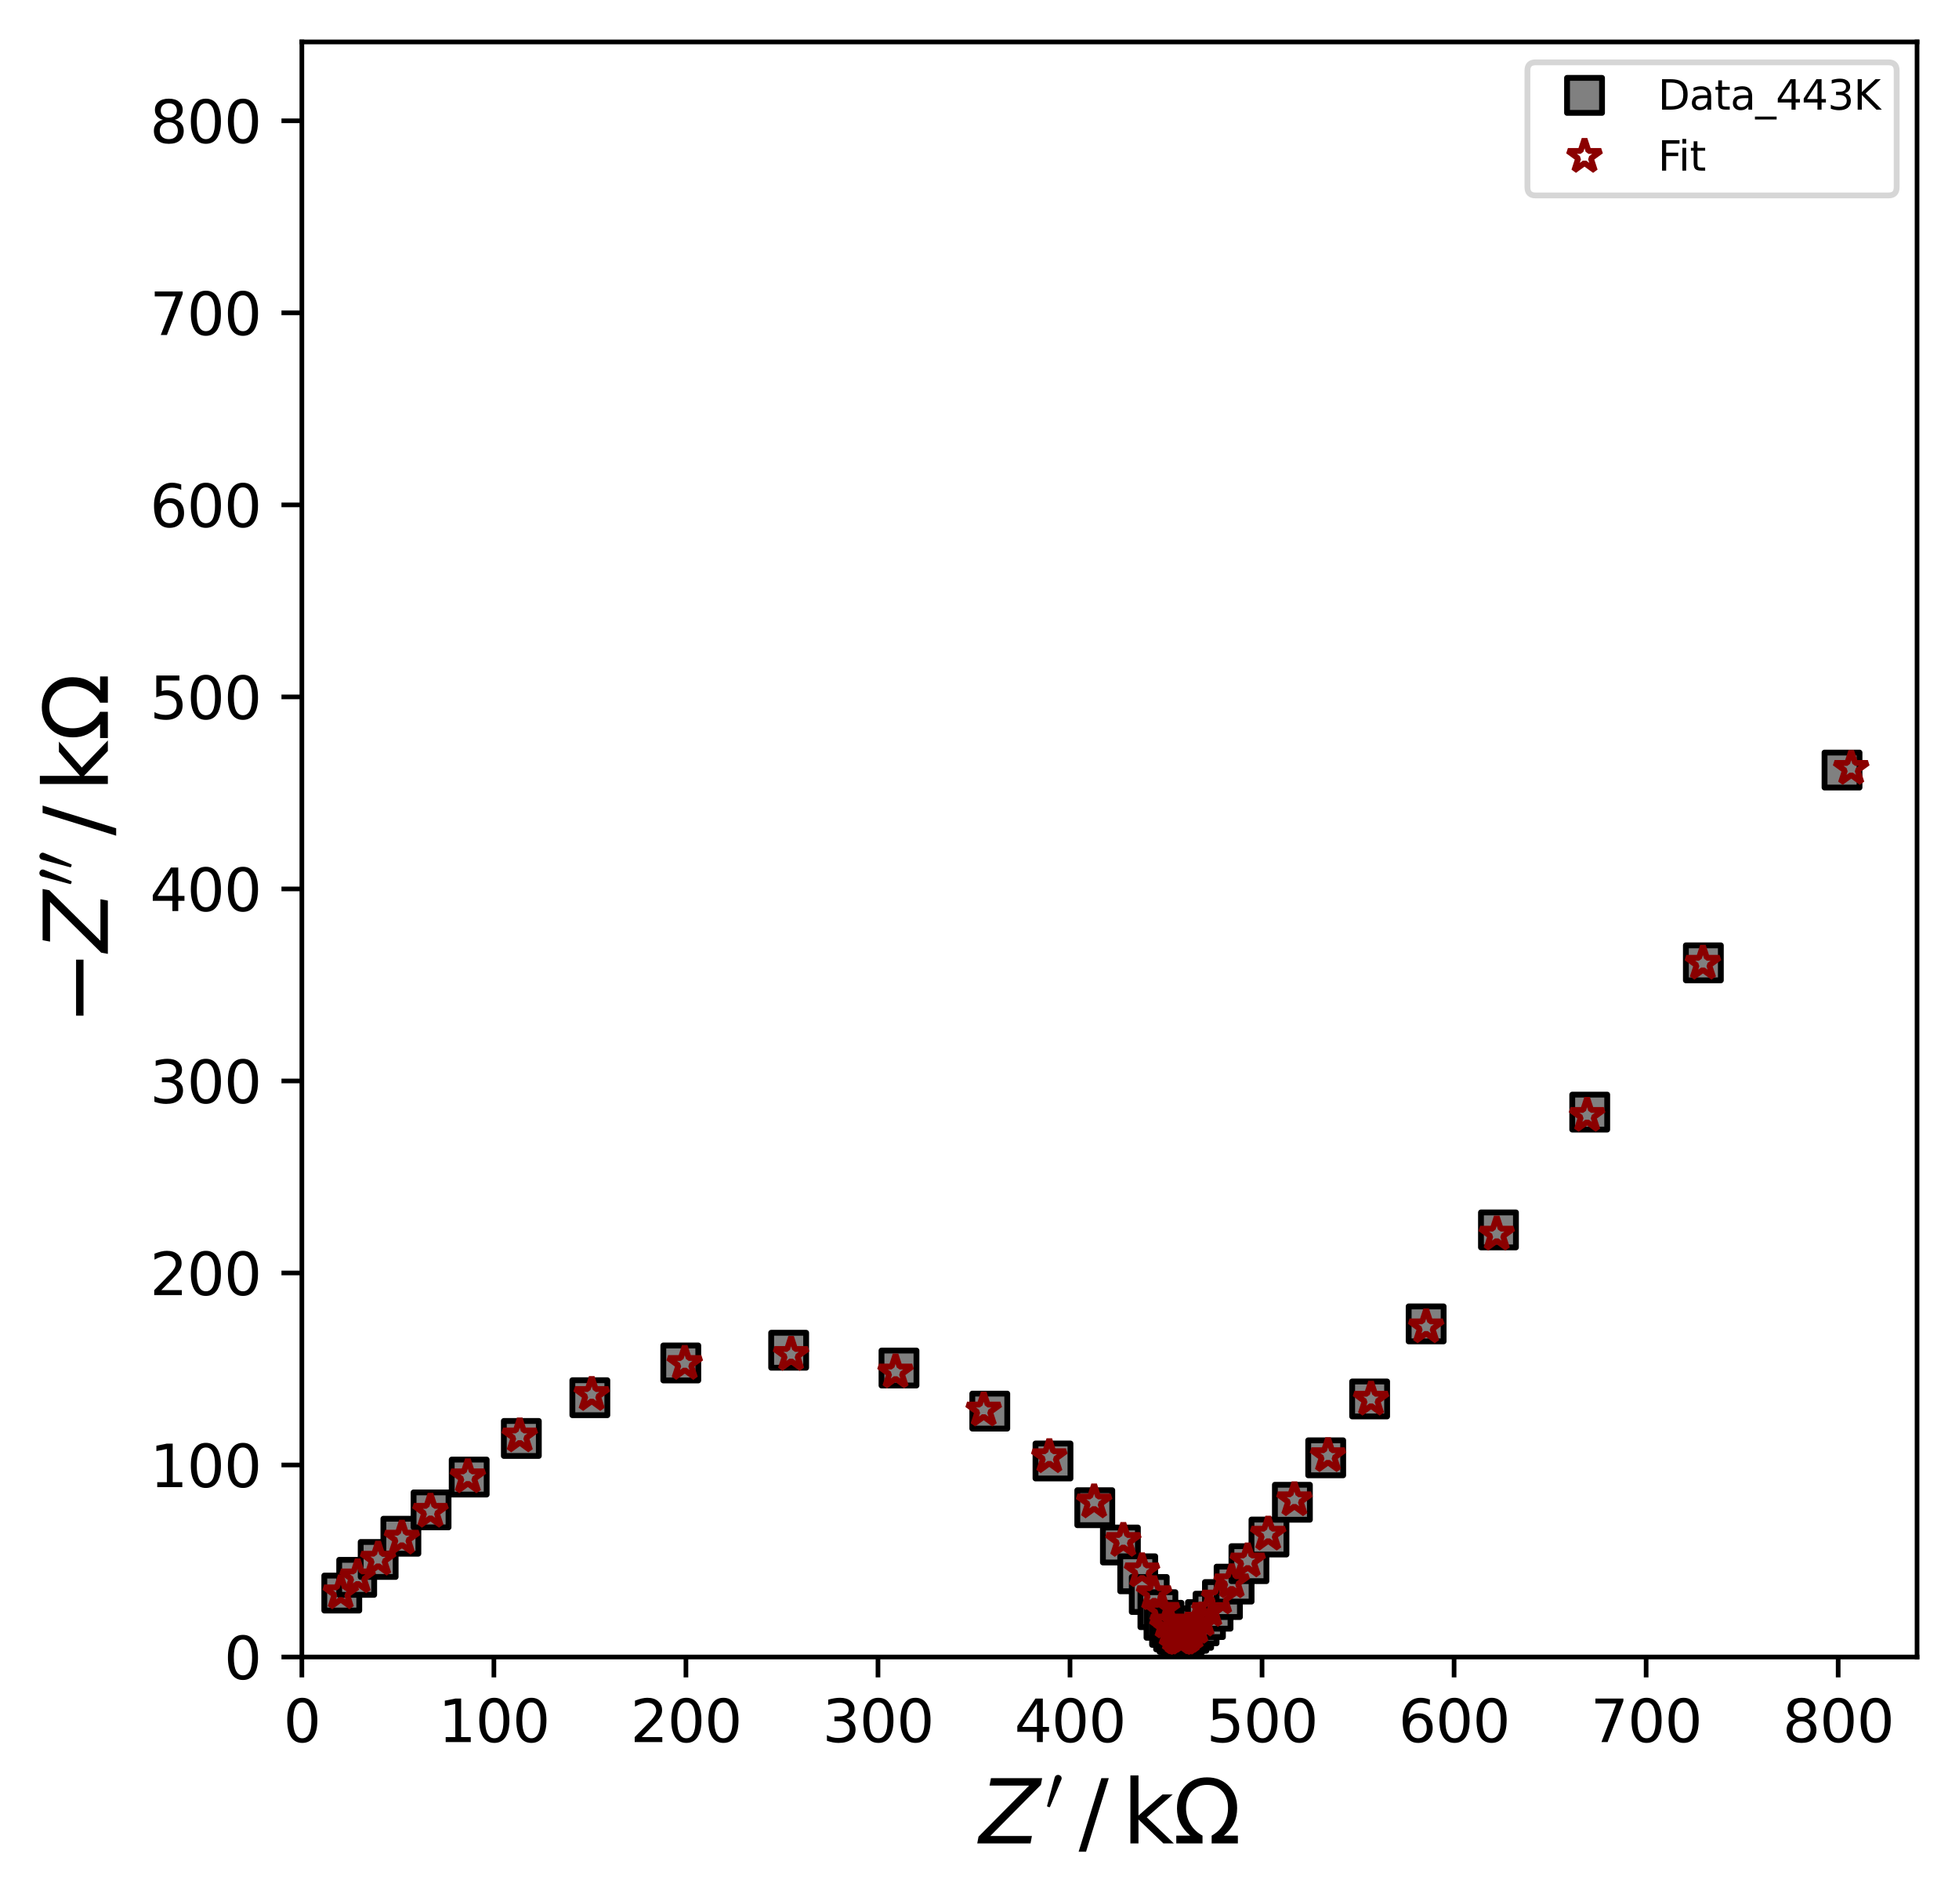 <?xml version="1.0" encoding="utf-8" standalone="no"?>
<!DOCTYPE svg PUBLIC "-//W3C//DTD SVG 1.1//EN"
  "http://www.w3.org/Graphics/SVG/1.1/DTD/svg11.dtd">
<svg xmlns:xlink="http://www.w3.org/1999/xlink" width="336.205pt" height="326.795pt" viewBox="0 0 336.205 326.795" xmlns="http://www.w3.org/2000/svg" version="1.1">
 <defs>
  <style type="text/css">*{stroke-linejoin: round; stroke-linecap: butt}</style>
 </defs>
 <g id="figure_1">
  <g id="patch_1">
   <path d="M 0 326.795 
L 336.205 326.795 
L 336.205 0 
L 0 0 
z
" style="fill: #ffffff"/>
  </g>
  <g id="axes_1">
   <g id="patch_2">
    <path d="M 51.805 284.4 
L 329.005 284.4 
L 329.005 7.2 
L 51.805 7.2 
z
" style="fill: #ffffff"/>
   </g>
   <g id="matplotlib.axis_1">
    <g id="xtick_1">
     <g id="line2d_1">
      <defs>
       <path id="m8aedbee861" d="M 0 0 
L 0 3.5 
" style="stroke: #000000; stroke-width: 0.8"/>
      </defs>
      <g>
       <use xlink:href="#m8aedbee861" x="51.805" y="284.4" style="stroke: #000000; stroke-width: 0.8"/>
      </g>
     </g>
     <g id="text_1">
      <!-- 0 -->
      <g transform="translate(48.623 298.998) scale(0.1 -0.1)">
       <defs>
        <path id="DejaVuSans-30" d="M 2034 4250 
Q 1547 4250 1301 3770 
Q 1056 3291 1056 2328 
Q 1056 1369 1301 889 
Q 1547 409 2034 409 
Q 2525 409 2770 889 
Q 3016 1369 3016 2328 
Q 3016 3291 2770 3770 
Q 2525 4250 2034 4250 
z
M 2034 4750 
Q 2819 4750 3233 4129 
Q 3647 3509 3647 2328 
Q 3647 1150 3233 529 
Q 2819 -91 2034 -91 
Q 1250 -91 836 529 
Q 422 1150 422 2328 
Q 422 3509 836 4129 
Q 1250 4750 2034 4750 
z
" transform="scale(0.016)"/>
       </defs>
       <use xlink:href="#DejaVuSans-30"/>
      </g>
     </g>
    </g>
    <g id="xtick_2">
     <g id="line2d_2">
      <g>
       <use xlink:href="#m8aedbee861" x="84.763" y="284.4" style="stroke: #000000; stroke-width: 0.8"/>
      </g>
     </g>
     <g id="text_2">
      <!-- 100 -->
      <g transform="translate(75.219 298.998) scale(0.1 -0.1)">
       <defs>
        <path id="DejaVuSans-31" d="M 794 531 
L 1825 531 
L 1825 4091 
L 703 3866 
L 703 4441 
L 1819 4666 
L 2450 4666 
L 2450 531 
L 3481 531 
L 3481 0 
L 794 0 
L 794 531 
z
" transform="scale(0.016)"/>
       </defs>
       <use xlink:href="#DejaVuSans-31"/>
       <use xlink:href="#DejaVuSans-30" x="63.623"/>
       <use xlink:href="#DejaVuSans-30" x="127.246"/>
      </g>
     </g>
    </g>
    <g id="xtick_3">
     <g id="line2d_3">
      <g>
       <use xlink:href="#m8aedbee861" x="117.721" y="284.4" style="stroke: #000000; stroke-width: 0.8"/>
      </g>
     </g>
     <g id="text_3">
      <!-- 200 -->
      <g transform="translate(108.177 298.998) scale(0.1 -0.1)">
       <defs>
        <path id="DejaVuSans-32" d="M 1228 531 
L 3431 531 
L 3431 0 
L 469 0 
L 469 531 
Q 828 903 1448 1529 
Q 2069 2156 2228 2338 
Q 2531 2678 2651 2914 
Q 2772 3150 2772 3378 
Q 2772 3750 2511 3984 
Q 2250 4219 1831 4219 
Q 1534 4219 1204 4116 
Q 875 4013 500 3803 
L 500 4441 
Q 881 4594 1212 4672 
Q 1544 4750 1819 4750 
Q 2544 4750 2975 4387 
Q 3406 4025 3406 3419 
Q 3406 3131 3298 2873 
Q 3191 2616 2906 2266 
Q 2828 2175 2409 1742 
Q 1991 1309 1228 531 
z
" transform="scale(0.016)"/>
       </defs>
       <use xlink:href="#DejaVuSans-32"/>
       <use xlink:href="#DejaVuSans-30" x="63.623"/>
       <use xlink:href="#DejaVuSans-30" x="127.246"/>
      </g>
     </g>
    </g>
    <g id="xtick_4">
     <g id="line2d_4">
      <g>
       <use xlink:href="#m8aedbee861" x="150.679" y="284.4" style="stroke: #000000; stroke-width: 0.8"/>
      </g>
     </g>
     <g id="text_4">
      <!-- 300 -->
      <g transform="translate(141.135 298.998) scale(0.1 -0.1)">
       <defs>
        <path id="DejaVuSans-33" d="M 2597 2516 
Q 3050 2419 3304 2112 
Q 3559 1806 3559 1356 
Q 3559 666 3084 287 
Q 2609 -91 1734 -91 
Q 1441 -91 1130 -33 
Q 819 25 488 141 
L 488 750 
Q 750 597 1062 519 
Q 1375 441 1716 441 
Q 2309 441 2620 675 
Q 2931 909 2931 1356 
Q 2931 1769 2642 2001 
Q 2353 2234 1838 2234 
L 1294 2234 
L 1294 2753 
L 1863 2753 
Q 2328 2753 2575 2939 
Q 2822 3125 2822 3475 
Q 2822 3834 2567 4026 
Q 2313 4219 1838 4219 
Q 1578 4219 1281 4162 
Q 984 4106 628 3988 
L 628 4550 
Q 988 4650 1302 4700 
Q 1616 4750 1894 4750 
Q 2613 4750 3031 4423 
Q 3450 4097 3450 3541 
Q 3450 3153 3228 2886 
Q 3006 2619 2597 2516 
z
" transform="scale(0.016)"/>
       </defs>
       <use xlink:href="#DejaVuSans-33"/>
       <use xlink:href="#DejaVuSans-30" x="63.623"/>
       <use xlink:href="#DejaVuSans-30" x="127.246"/>
      </g>
     </g>
    </g>
    <g id="xtick_5">
     <g id="line2d_5">
      <g>
       <use xlink:href="#m8aedbee861" x="183.636" y="284.4" style="stroke: #000000; stroke-width: 0.8"/>
      </g>
     </g>
     <g id="text_5">
      <!-- 400 -->
      <g transform="translate(174.093 298.998) scale(0.1 -0.1)">
       <defs>
        <path id="DejaVuSans-34" d="M 2419 4116 
L 825 1625 
L 2419 1625 
L 2419 4116 
z
M 2253 4666 
L 3047 4666 
L 3047 1625 
L 3713 1625 
L 3713 1100 
L 3047 1100 
L 3047 0 
L 2419 0 
L 2419 1100 
L 313 1100 
L 313 1709 
L 2253 4666 
z
" transform="scale(0.016)"/>
       </defs>
       <use xlink:href="#DejaVuSans-34"/>
       <use xlink:href="#DejaVuSans-30" x="63.623"/>
       <use xlink:href="#DejaVuSans-30" x="127.246"/>
      </g>
     </g>
    </g>
    <g id="xtick_6">
     <g id="line2d_6">
      <g>
       <use xlink:href="#m8aedbee861" x="216.594" y="284.4" style="stroke: #000000; stroke-width: 0.8"/>
      </g>
     </g>
     <g id="text_6">
      <!-- 500 -->
      <g transform="translate(207.051 298.998) scale(0.1 -0.1)">
       <defs>
        <path id="DejaVuSans-35" d="M 691 4666 
L 3169 4666 
L 3169 4134 
L 1269 4134 
L 1269 2991 
Q 1406 3038 1543 3061 
Q 1681 3084 1819 3084 
Q 2600 3084 3056 2656 
Q 3513 2228 3513 1497 
Q 3513 744 3044 326 
Q 2575 -91 1722 -91 
Q 1428 -91 1123 -41 
Q 819 9 494 109 
L 494 744 
Q 775 591 1075 516 
Q 1375 441 1709 441 
Q 2250 441 2565 725 
Q 2881 1009 2881 1497 
Q 2881 1984 2565 2268 
Q 2250 2553 1709 2553 
Q 1456 2553 1204 2497 
Q 953 2441 691 2322 
L 691 4666 
z
" transform="scale(0.016)"/>
       </defs>
       <use xlink:href="#DejaVuSans-35"/>
       <use xlink:href="#DejaVuSans-30" x="63.623"/>
       <use xlink:href="#DejaVuSans-30" x="127.246"/>
      </g>
     </g>
    </g>
    <g id="xtick_7">
     <g id="line2d_7">
      <g>
       <use xlink:href="#m8aedbee861" x="249.552" y="284.4" style="stroke: #000000; stroke-width: 0.8"/>
      </g>
     </g>
     <g id="text_7">
      <!-- 600 -->
      <g transform="translate(240.009 298.998) scale(0.1 -0.1)">
       <defs>
        <path id="DejaVuSans-36" d="M 2113 2584 
Q 1688 2584 1439 2293 
Q 1191 2003 1191 1497 
Q 1191 994 1439 701 
Q 1688 409 2113 409 
Q 2538 409 2786 701 
Q 3034 994 3034 1497 
Q 3034 2003 2786 2293 
Q 2538 2584 2113 2584 
z
M 3366 4563 
L 3366 3988 
Q 3128 4100 2886 4159 
Q 2644 4219 2406 4219 
Q 1781 4219 1451 3797 
Q 1122 3375 1075 2522 
Q 1259 2794 1537 2939 
Q 1816 3084 2150 3084 
Q 2853 3084 3261 2657 
Q 3669 2231 3669 1497 
Q 3669 778 3244 343 
Q 2819 -91 2113 -91 
Q 1303 -91 875 529 
Q 447 1150 447 2328 
Q 447 3434 972 4092 
Q 1497 4750 2381 4750 
Q 2619 4750 2861 4703 
Q 3103 4656 3366 4563 
z
" transform="scale(0.016)"/>
       </defs>
       <use xlink:href="#DejaVuSans-36"/>
       <use xlink:href="#DejaVuSans-30" x="63.623"/>
       <use xlink:href="#DejaVuSans-30" x="127.246"/>
      </g>
     </g>
    </g>
    <g id="xtick_8">
     <g id="line2d_8">
      <g>
       <use xlink:href="#m8aedbee861" x="282.51" y="284.4" style="stroke: #000000; stroke-width: 0.8"/>
      </g>
     </g>
     <g id="text_8">
      <!-- 700 -->
      <g transform="translate(272.967 298.998) scale(0.1 -0.1)">
       <defs>
        <path id="DejaVuSans-37" d="M 525 4666 
L 3525 4666 
L 3525 4397 
L 1831 0 
L 1172 0 
L 2766 4134 
L 525 4134 
L 525 4666 
z
" transform="scale(0.016)"/>
       </defs>
       <use xlink:href="#DejaVuSans-37"/>
       <use xlink:href="#DejaVuSans-30" x="63.623"/>
       <use xlink:href="#DejaVuSans-30" x="127.246"/>
      </g>
     </g>
    </g>
    <g id="xtick_9">
     <g id="line2d_9">
      <g>
       <use xlink:href="#m8aedbee861" x="315.468" y="284.4" style="stroke: #000000; stroke-width: 0.8"/>
      </g>
     </g>
     <g id="text_9">
      <!-- 800 -->
      <g transform="translate(305.924 298.998) scale(0.1 -0.1)">
       <defs>
        <path id="DejaVuSans-38" d="M 2034 2216 
Q 1584 2216 1326 1975 
Q 1069 1734 1069 1313 
Q 1069 891 1326 650 
Q 1584 409 2034 409 
Q 2484 409 2743 651 
Q 3003 894 3003 1313 
Q 3003 1734 2745 1975 
Q 2488 2216 2034 2216 
z
M 1403 2484 
Q 997 2584 770 2862 
Q 544 3141 544 3541 
Q 544 4100 942 4425 
Q 1341 4750 2034 4750 
Q 2731 4750 3128 4425 
Q 3525 4100 3525 3541 
Q 3525 3141 3298 2862 
Q 3072 2584 2669 2484 
Q 3125 2378 3379 2068 
Q 3634 1759 3634 1313 
Q 3634 634 3220 271 
Q 2806 -91 2034 -91 
Q 1263 -91 848 271 
Q 434 634 434 1313 
Q 434 1759 690 2068 
Q 947 2378 1403 2484 
z
M 1172 3481 
Q 1172 3119 1398 2916 
Q 1625 2713 2034 2713 
Q 2441 2713 2670 2916 
Q 2900 3119 2900 3481 
Q 2900 3844 2670 4047 
Q 2441 4250 2034 4250 
Q 1625 4250 1398 4047 
Q 1172 3844 1172 3481 
z
" transform="scale(0.016)"/>
       </defs>
       <use xlink:href="#DejaVuSans-38"/>
       <use xlink:href="#DejaVuSans-30" x="63.623"/>
       <use xlink:href="#DejaVuSans-30" x="127.246"/>
      </g>
     </g>
    </g>
    <g id="text_10">
     <!-- $ \mathit{Z^{\prime}} \,/\, \mathrm{k\Omega}$ -->
     <g transform="translate(168.055 316.476) scale(0.15 -0.15)">
      <defs>
       <path id="DejaVuSans-Oblique-5a" d="M 838 4666 
L 4500 4666 
L 4409 4184 
L 794 531 
L 3769 531 
L 3669 0 
L -141 0 
L -50 481 
L 3566 4134 
L 738 4134 
L 838 4666 
z
" transform="scale(0.016)"/>
       <path id="Cmsy10-30" d="M 225 347 
Q 184 359 184 409 
L 966 3316 
Q 1003 3434 1093 3506 
Q 1184 3578 1300 3578 
Q 1450 3578 1564 3479 
Q 1678 3381 1678 3231 
Q 1678 3166 1644 3084 
L 488 319 
Q 466 275 428 275 
Q 394 275 320 306 
Q 247 338 225 347 
z
" transform="scale(0.016)"/>
       <path id="DejaVuSans-2f" d="M 1625 4666 
L 2156 4666 
L 531 -594 
L 0 -594 
L 1625 4666 
z
" transform="scale(0.016)"/>
       <path id="DejaVuSans-6b" d="M 581 4863 
L 1159 4863 
L 1159 1991 
L 2875 3500 
L 3609 3500 
L 1753 1863 
L 3688 0 
L 2938 0 
L 1159 1709 
L 1159 0 
L 581 0 
L 581 4863 
z
" transform="scale(0.016)"/>
       <path id="DejaVuSans-3a9" d="M 4647 556 
L 4647 0 
L 2772 0 
L 2772 556 
Q 3325 859 3634 1378 
Q 3944 1897 3944 2528 
Q 3944 3278 3531 3731 
Q 3119 4184 2444 4184 
Q 1769 4184 1355 3729 
Q 941 3275 941 2528 
Q 941 1897 1250 1378 
Q 1563 859 2119 556 
L 2119 0 
L 244 0 
L 244 556 
L 1241 556 
Q 747 991 519 1456 
Q 294 1922 294 2497 
Q 294 3491 894 4106 
Q 1491 4722 2444 4722 
Q 3391 4722 3994 4106 
Q 4594 3494 4594 2528 
Q 4594 1922 4372 1459 
Q 4150 997 3647 556 
L 4647 556 
z
" transform="scale(0.016)"/>
      </defs>
      <use xlink:href="#DejaVuSans-Oblique-5a" transform="translate(0 0.584)"/>
      <use xlink:href="#Cmsy10-30" transform="translate(75.523 38.866) scale(0.7)"/>
      <use xlink:href="#DejaVuSans-2f" transform="translate(113.736 0.584)"/>
      <use xlink:href="#DejaVuSans-6b" transform="translate(163.663 0.584)"/>
      <use xlink:href="#DejaVuSans-3a9" transform="translate(221.573 0.584)"/>
     </g>
    </g>
   </g>
   <g id="matplotlib.axis_2">
    <g id="ytick_1">
     <g id="line2d_10">
      <defs>
       <path id="m7ca92c8bd8" d="M 0 0 
L -3.5 0 
" style="stroke: #000000; stroke-width: 0.8"/>
      </defs>
      <g>
       <use xlink:href="#m7ca92c8bd8" x="51.805" y="284.4" style="stroke: #000000; stroke-width: 0.8"/>
      </g>
     </g>
     <g id="text_11">
      <!-- 0 -->
      <g transform="translate(38.442 288.199) scale(0.1 -0.1)">
       <use xlink:href="#DejaVuSans-30"/>
      </g>
     </g>
    </g>
    <g id="ytick_2">
     <g id="line2d_11">
      <g>
       <use xlink:href="#m7ca92c8bd8" x="51.805" y="251.442" style="stroke: #000000; stroke-width: 0.8"/>
      </g>
     </g>
     <g id="text_12">
      <!-- 100 -->
      <g transform="translate(25.717 255.241) scale(0.1 -0.1)">
       <use xlink:href="#DejaVuSans-31"/>
       <use xlink:href="#DejaVuSans-30" x="63.623"/>
       <use xlink:href="#DejaVuSans-30" x="127.246"/>
      </g>
     </g>
    </g>
    <g id="ytick_3">
     <g id="line2d_12">
      <g>
       <use xlink:href="#m7ca92c8bd8" x="51.805" y="218.484" style="stroke: #000000; stroke-width: 0.8"/>
      </g>
     </g>
     <g id="text_13">
      <!-- 200 -->
      <g transform="translate(25.717 222.283) scale(0.1 -0.1)">
       <use xlink:href="#DejaVuSans-32"/>
       <use xlink:href="#DejaVuSans-30" x="63.623"/>
       <use xlink:href="#DejaVuSans-30" x="127.246"/>
      </g>
     </g>
    </g>
    <g id="ytick_4">
     <g id="line2d_13">
      <g>
       <use xlink:href="#m7ca92c8bd8" x="51.805" y="185.526" style="stroke: #000000; stroke-width: 0.8"/>
      </g>
     </g>
     <g id="text_14">
      <!-- 300 -->
      <g transform="translate(25.717 189.325) scale(0.1 -0.1)">
       <use xlink:href="#DejaVuSans-33"/>
       <use xlink:href="#DejaVuSans-30" x="63.623"/>
       <use xlink:href="#DejaVuSans-30" x="127.246"/>
      </g>
     </g>
    </g>
    <g id="ytick_5">
     <g id="line2d_14">
      <g>
       <use xlink:href="#m7ca92c8bd8" x="51.805" y="152.568" style="stroke: #000000; stroke-width: 0.8"/>
      </g>
     </g>
     <g id="text_15">
      <!-- 400 -->
      <g transform="translate(25.717 156.367) scale(0.1 -0.1)">
       <use xlink:href="#DejaVuSans-34"/>
       <use xlink:href="#DejaVuSans-30" x="63.623"/>
       <use xlink:href="#DejaVuSans-30" x="127.246"/>
      </g>
     </g>
    </g>
    <g id="ytick_6">
     <g id="line2d_15">
      <g>
       <use xlink:href="#m7ca92c8bd8" x="51.805" y="119.61" style="stroke: #000000; stroke-width: 0.8"/>
      </g>
     </g>
     <g id="text_16">
      <!-- 500 -->
      <g transform="translate(25.717 123.41) scale(0.1 -0.1)">
       <use xlink:href="#DejaVuSans-35"/>
       <use xlink:href="#DejaVuSans-30" x="63.623"/>
       <use xlink:href="#DejaVuSans-30" x="127.246"/>
      </g>
     </g>
    </g>
    <g id="ytick_7">
     <g id="line2d_16">
      <g>
       <use xlink:href="#m7ca92c8bd8" x="51.805" y="86.652" style="stroke: #000000; stroke-width: 0.8"/>
      </g>
     </g>
     <g id="text_17">
      <!-- 600 -->
      <g transform="translate(25.717 90.452) scale(0.1 -0.1)">
       <use xlink:href="#DejaVuSans-36"/>
       <use xlink:href="#DejaVuSans-30" x="63.623"/>
       <use xlink:href="#DejaVuSans-30" x="127.246"/>
      </g>
     </g>
    </g>
    <g id="ytick_8">
     <g id="line2d_17">
      <g>
       <use xlink:href="#m7ca92c8bd8" x="51.805" y="53.694" style="stroke: #000000; stroke-width: 0.8"/>
      </g>
     </g>
     <g id="text_18">
      <!-- 700 -->
      <g transform="translate(25.717 57.494) scale(0.1 -0.1)">
       <use xlink:href="#DejaVuSans-37"/>
       <use xlink:href="#DejaVuSans-30" x="63.623"/>
       <use xlink:href="#DejaVuSans-30" x="127.246"/>
      </g>
     </g>
    </g>
    <g id="ytick_9">
     <g id="line2d_18">
      <g>
       <use xlink:href="#m7ca92c8bd8" x="51.805" y="20.736" style="stroke: #000000; stroke-width: 0.8"/>
      </g>
     </g>
     <g id="text_19">
      <!-- 800 -->
      <g transform="translate(25.717 24.536) scale(0.1 -0.1)">
       <use xlink:href="#DejaVuSans-38"/>
       <use xlink:href="#DejaVuSans-30" x="63.623"/>
       <use xlink:href="#DejaVuSans-30" x="127.246"/>
      </g>
     </g>
    </g>
    <g id="text_20">
     <!-- $ \mathit{-Z^{\prime\prime}} \,/\, \mathrm{k\Omega}$ -->
     <g transform="translate(18.598 175.95) rotate(-90) scale(0.15 -0.15)">
      <defs>
       <path id="DejaVuSans-2212" d="M 678 2272 
L 4684 2272 
L 4684 1741 
L 678 1741 
L 678 2272 
z
" transform="scale(0.016)"/>
      </defs>
      <use xlink:href="#DejaVuSans-2212" transform="translate(0 0.584)"/>
      <use xlink:href="#DejaVuSans-Oblique-5a" transform="translate(83.789 0.584)"/>
      <use xlink:href="#Cmsy10-30" transform="translate(159.312 38.866) scale(0.7)"/>
      <use xlink:href="#Cmsy10-30" transform="translate(178.555 38.866) scale(0.7)"/>
      <use xlink:href="#DejaVuSans-2f" transform="translate(216.768 0.584)"/>
      <use xlink:href="#DejaVuSans-6b" transform="translate(266.695 0.584)"/>
      <use xlink:href="#DejaVuSans-3a9" transform="translate(324.605 0.584)"/>
     </g>
    </g>
   </g>
   <g id="line2d_19">
    <defs>
     <path id="m94070f6dff" d="M -3 3 
L 3 3 
L 3 -3 
L -3 -3 
z
" style="stroke: #000000; stroke-linejoin: miter"/>
    </defs>
    <g clip-path="url(#pf769febe1f)">
     <use xlink:href="#m94070f6dff" x="58.657" y="273.424" style="fill: #808080; stroke: #000000; stroke-linejoin: miter"/>
     <use xlink:href="#m94070f6dff" x="61.216" y="270.723" style="fill: #808080; stroke: #000000; stroke-linejoin: miter"/>
     <use xlink:href="#m94070f6dff" x="64.901" y="267.655" style="fill: #808080; stroke: #000000; stroke-linejoin: miter"/>
     <use xlink:href="#m94070f6dff" x="68.799" y="263.668" style="fill: #808080; stroke: #000000; stroke-linejoin: miter"/>
     <use xlink:href="#m94070f6dff" x="73.979" y="259.147" style="fill: #808080; stroke: #000000; stroke-linejoin: miter"/>
     <use xlink:href="#m94070f6dff" x="80.522" y="253.514" style="fill: #808080; stroke: #000000; stroke-linejoin: miter"/>
     <use xlink:href="#m94070f6dff" x="89.472" y="246.888" style="fill: #808080; stroke: #000000; stroke-linejoin: miter"/>
     <use xlink:href="#m94070f6dff" x="101.231" y="239.896" style="fill: #808080; stroke: #000000; stroke-linejoin: miter"/>
     <use xlink:href="#m94070f6dff" x="116.839" y="233.931" style="fill: #808080; stroke: #000000; stroke-linejoin: miter"/>
     <use xlink:href="#m94070f6dff" x="135.351" y="231.747" style="fill: #808080; stroke: #000000; stroke-linejoin: miter"/>
     <use xlink:href="#m94070f6dff" x="154.285" y="234.802" style="fill: #808080; stroke: #000000; stroke-linejoin: miter"/>
     <use xlink:href="#m94070f6dff" x="169.868" y="242.195" style="fill: #808080; stroke: #000000; stroke-linejoin: miter"/>
     <use xlink:href="#m94070f6dff" x="180.714" y="250.753" style="fill: #808080; stroke: #000000; stroke-linejoin: miter"/>
     <use xlink:href="#m94070f6dff" x="187.887" y="258.775" style="fill: #808080; stroke: #000000; stroke-linejoin: miter"/>
     <use xlink:href="#m94070f6dff" x="192.284" y="265.176" style="fill: #808080; stroke: #000000; stroke-linejoin: miter"/>
     <use xlink:href="#m94070f6dff" x="195.256" y="270.117" style="fill: #808080; stroke: #000000; stroke-linejoin: miter"/>
     <use xlink:href="#m94070f6dff" x="197.234" y="273.668" style="fill: #808080; stroke: #000000; stroke-linejoin: miter"/>
     <use xlink:href="#m94070f6dff" x="198.719" y="276.274" style="fill: #808080; stroke: #000000; stroke-linejoin: miter"/>
     <use xlink:href="#m94070f6dff" x="199.764" y="278.097" style="fill: #808080; stroke: #000000; stroke-linejoin: miter"/>
     <use xlink:href="#m94070f6dff" x="200.722" y="279.314" style="fill: #808080; stroke: #000000; stroke-linejoin: miter"/>
     <use xlink:href="#m94070f6dff" x="201.411" y="280.09" style="fill: #808080; stroke: #000000; stroke-linejoin: miter"/>
     <use xlink:href="#m94070f6dff" x="201.993" y="280.519" style="fill: #808080; stroke: #000000; stroke-linejoin: miter"/>
     <use xlink:href="#m94070f6dff" x="202.57" y="280.685" style="fill: #808080; stroke: #000000; stroke-linejoin: miter"/>
     <use xlink:href="#m94070f6dff" x="203.315" y="280.613" style="fill: #808080; stroke: #000000; stroke-linejoin: miter"/>
     <use xlink:href="#m94070f6dff" x="204.036" y="280.324" style="fill: #808080; stroke: #000000; stroke-linejoin: miter"/>
     <use xlink:href="#m94070f6dff" x="204.857" y="279.822" style="fill: #808080; stroke: #000000; stroke-linejoin: miter"/>
     <use xlink:href="#m94070f6dff" x="205.787" y="279.05" style="fill: #808080; stroke: #000000; stroke-linejoin: miter"/>
     <use xlink:href="#m94070f6dff" x="206.879" y="277.974" style="fill: #808080; stroke: #000000; stroke-linejoin: miter"/>
     <use xlink:href="#m94070f6dff" x="208.181" y="276.535" style="fill: #808080; stroke: #000000; stroke-linejoin: miter"/>
     <use xlink:href="#m94070f6dff" x="209.796" y="274.536" style="fill: #808080; stroke: #000000; stroke-linejoin: miter"/>
     <use xlink:href="#m94070f6dff" x="211.796" y="271.887" style="fill: #808080; stroke: #000000; stroke-linejoin: miter"/>
     <use xlink:href="#m94070f6dff" x="214.341" y="268.38" style="fill: #808080; stroke: #000000; stroke-linejoin: miter"/>
     <use xlink:href="#m94070f6dff" x="217.781" y="263.808" style="fill: #808080; stroke: #000000; stroke-linejoin: miter"/>
     <use xlink:href="#m94070f6dff" x="221.802" y="257.837" style="fill: #808080; stroke: #000000; stroke-linejoin: miter"/>
     <use xlink:href="#m94070f6dff" x="227.518" y="250.213" style="fill: #808080; stroke: #000000; stroke-linejoin: miter"/>
     <use xlink:href="#m94070f6dff" x="235.058" y="240.11" style="fill: #808080; stroke: #000000; stroke-linejoin: miter"/>
     <use xlink:href="#m94070f6dff" x="244.756" y="227.225" style="fill: #808080; stroke: #000000; stroke-linejoin: miter"/>
     <use xlink:href="#m94070f6dff" x="257.166" y="211.096" style="fill: #808080; stroke: #000000; stroke-linejoin: miter"/>
     <use xlink:href="#m94070f6dff" x="272.831" y="190.877" style="fill: #808080; stroke: #000000; stroke-linejoin: miter"/>
     <use xlink:href="#m94070f6dff" x="292.332" y="165.258" style="fill: #808080; stroke: #000000; stroke-linejoin: miter"/>
     <use xlink:href="#m94070f6dff" x="316.131" y="132.169" style="fill: #808080; stroke: #000000; stroke-linejoin: miter"/>
    </g>
   </g>
   <g id="line2d_20">
    <defs>
     <path id="m57938e8ce2" d="M 0 -3 
L -0.674 -0.927 
L -2.853 -0.927 
L -1.09 0.354 
L -1.763 2.427 
L -0 1.146 
L 1.763 2.427 
L 1.09 0.354 
L 2.853 -0.927 
L 0.674 -0.927 
z
" style="stroke: #8b0000; stroke-linejoin: bevel"/>
    </defs>
    <g clip-path="url(#pf769febe1f)">
     <use xlink:href="#m57938e8ce2" x="58.484" y="273.378" style="fill-opacity: 0; stroke: #8b0000; stroke-linejoin: bevel"/>
     <use xlink:href="#m57938e8ce2" x="61.381" y="270.639" style="fill-opacity: 0; stroke: #8b0000; stroke-linejoin: bevel"/>
     <use xlink:href="#m57938e8ce2" x="64.892" y="267.602" style="fill-opacity: 0; stroke: #8b0000; stroke-linejoin: bevel"/>
     <use xlink:href="#m57938e8ce2" x="68.974" y="263.994" style="fill-opacity: 0; stroke: #8b0000; stroke-linejoin: bevel"/>
     <use xlink:href="#m57938e8ce2" x="73.881" y="259.382" style="fill-opacity: 0; stroke: #8b0000; stroke-linejoin: bevel"/>
     <use xlink:href="#m57938e8ce2" x="80.292" y="253.467" style="fill-opacity: 0; stroke: #8b0000; stroke-linejoin: bevel"/>
     <use xlink:href="#m57938e8ce2" x="89.201" y="246.447" style="fill-opacity: 0; stroke: #8b0000; stroke-linejoin: bevel"/>
     <use xlink:href="#m57938e8ce2" x="101.551" y="239.338" style="fill-opacity: 0; stroke: #8b0000; stroke-linejoin: bevel"/>
     <use xlink:href="#m57938e8ce2" x="117.515" y="234.008" style="fill-opacity: 0; stroke: #8b0000; stroke-linejoin: bevel"/>
     <use xlink:href="#m57938e8ce2" x="135.769" y="232.457" style="fill-opacity: 0; stroke: #8b0000; stroke-linejoin: bevel"/>
     <use xlink:href="#m57938e8ce2" x="153.696" y="235.474" style="fill-opacity: 0; stroke: #8b0000; stroke-linejoin: bevel"/>
     <use xlink:href="#m57938e8ce2" x="168.823" y="242.002" style="fill-opacity: 0; stroke: #8b0000; stroke-linejoin: bevel"/>
     <use xlink:href="#m57938e8ce2" x="180.082" y="250.012" style="fill-opacity: 0; stroke: #8b0000; stroke-linejoin: bevel"/>
     <use xlink:href="#m57938e8ce2" x="187.773" y="257.776" style="fill-opacity: 0; stroke: #8b0000; stroke-linejoin: bevel"/>
     <use xlink:href="#m57938e8ce2" x="192.783" y="264.387" style="fill-opacity: 0; stroke: #8b0000; stroke-linejoin: bevel"/>
     <use xlink:href="#m57938e8ce2" x="195.995" y="269.602" style="fill-opacity: 0; stroke: #8b0000; stroke-linejoin: bevel"/>
     <use xlink:href="#m57938e8ce2" x="198.069" y="273.522" style="fill-opacity: 0; stroke: #8b0000; stroke-linejoin: bevel"/>
     <use xlink:href="#m57938e8ce2" x="199.442" y="276.37" style="fill-opacity: 0; stroke: #8b0000; stroke-linejoin: bevel"/>
     <use xlink:href="#m57938e8ce2" x="200.39" y="278.379" style="fill-opacity: 0; stroke: #8b0000; stroke-linejoin: bevel"/>
     <use xlink:href="#m57938e8ce2" x="201.084" y="279.744" style="fill-opacity: 0; stroke: #8b0000; stroke-linejoin: bevel"/>
     <use xlink:href="#m57938e8ce2" x="201.636" y="280.615" style="fill-opacity: 0; stroke: #8b0000; stroke-linejoin: bevel"/>
     <use xlink:href="#m57938e8ce2" x="202.119" y="281.101" style="fill-opacity: 0; stroke: #8b0000; stroke-linejoin: bevel"/>
     <use xlink:href="#m57938e8ce2" x="202.587" y="281.273" style="fill-opacity: 0; stroke: #8b0000; stroke-linejoin: bevel"/>
     <use xlink:href="#m57938e8ce2" x="203.085" y="281.172" style="fill-opacity: 0; stroke: #8b0000; stroke-linejoin: bevel"/>
     <use xlink:href="#m57938e8ce2" x="203.653" y="280.816" style="fill-opacity: 0; stroke: #8b0000; stroke-linejoin: bevel"/>
     <use xlink:href="#m57938e8ce2" x="204.333" y="280.199" style="fill-opacity: 0; stroke: #8b0000; stroke-linejoin: bevel"/>
     <use xlink:href="#m57938e8ce2" x="205.169" y="279.294" style="fill-opacity: 0; stroke: #8b0000; stroke-linejoin: bevel"/>
     <use xlink:href="#m57938e8ce2" x="206.217" y="278.054" style="fill-opacity: 0; stroke: #8b0000; stroke-linejoin: bevel"/>
     <use xlink:href="#m57938e8ce2" x="207.542" y="276.409" style="fill-opacity: 0; stroke: #8b0000; stroke-linejoin: bevel"/>
     <use xlink:href="#m57938e8ce2" x="209.228" y="274.261" style="fill-opacity: 0; stroke: #8b0000; stroke-linejoin: bevel"/>
     <use xlink:href="#m57938e8ce2" x="211.38" y="271.482" style="fill-opacity: 0; stroke: #8b0000; stroke-linejoin: bevel"/>
     <use xlink:href="#m57938e8ce2" x="214.13" y="267.903" style="fill-opacity: 0; stroke: #8b0000; stroke-linejoin: bevel"/>
     <use xlink:href="#m57938e8ce2" x="217.648" y="263.304" style="fill-opacity: 0; stroke: #8b0000; stroke-linejoin: bevel"/>
     <use xlink:href="#m57938e8ce2" x="222.151" y="257.403" style="fill-opacity: 0; stroke: #8b0000; stroke-linejoin: bevel"/>
     <use xlink:href="#m57938e8ce2" x="227.918" y="249.837" style="fill-opacity: 0; stroke: #8b0000; stroke-linejoin: bevel"/>
     <use xlink:href="#m57938e8ce2" x="235.302" y="240.143" style="fill-opacity: 0; stroke: #8b0000; stroke-linejoin: bevel"/>
     <use xlink:href="#m57938e8ce2" x="244.76" y="227.721" style="fill-opacity: 0; stroke: #8b0000; stroke-linejoin: bevel"/>
     <use xlink:href="#m57938e8ce2" x="256.872" y="211.81" style="fill-opacity: 0; stroke: #8b0000; stroke-linejoin: bevel"/>
     <use xlink:href="#m57938e8ce2" x="272.384" y="191.429" style="fill-opacity: 0; stroke: #8b0000; stroke-linejoin: bevel"/>
     <use xlink:href="#m57938e8ce2" x="292.257" y="165.318" style="fill-opacity: 0; stroke: #8b0000; stroke-linejoin: bevel"/>
     <use xlink:href="#m57938e8ce2" x="317.708" y="131.877" style="fill-opacity: 0; stroke: #8b0000; stroke-linejoin: bevel"/>
    </g>
   </g>
   <g id="patch_3">
    <path d="M 51.805 284.4 
L 51.805 7.2 
" style="fill: none; stroke: #000000; stroke-width: 0.8; stroke-linejoin: miter; stroke-linecap: square"/>
   </g>
   <g id="patch_4">
    <path d="M 329.005 284.4 
L 329.005 7.2 
" style="fill: none; stroke: #000000; stroke-width: 0.8; stroke-linejoin: miter; stroke-linecap: square"/>
   </g>
   <g id="patch_5">
    <path d="M 51.805 284.4 
L 329.005 284.4 
" style="fill: none; stroke: #000000; stroke-width: 0.8; stroke-linejoin: miter; stroke-linecap: square"/>
   </g>
   <g id="patch_6">
    <path d="M 51.805 7.2 
L 329.005 7.2 
" style="fill: none; stroke: #000000; stroke-width: 0.8; stroke-linejoin: miter; stroke-linecap: square"/>
   </g>
   <g id="legend_1">
    <g id="patch_7">
     <path d="M 263.539 33.544 
L 324.105 33.544 
Q 325.505 33.544 325.505 32.144 
L 325.505 12.1 
Q 325.505 10.7 324.105 10.7 
L 263.539 10.7 
Q 262.139 10.7 262.139 12.1 
L 262.139 32.144 
Q 262.139 33.544 263.539 33.544 
z
" style="fill: #ffffff; opacity: 0.8; stroke: #cccccc; stroke-linejoin: miter"/>
    </g>
    <g id="line2d_21">
     <g>
      <use xlink:href="#m94070f6dff" x="271.939" y="16.369" style="fill: #808080; stroke: #000000; stroke-linejoin: miter"/>
     </g>
    </g>
    <g id="text_21">
     <!-- Data_443K -->
     <g transform="translate(284.539 18.819) scale(0.07 -0.07)">
      <defs>
       <path id="DejaVuSans-44" d="M 1259 4147 
L 1259 519 
L 2022 519 
Q 2988 519 3436 956 
Q 3884 1394 3884 2338 
Q 3884 3275 3436 3711 
Q 2988 4147 2022 4147 
L 1259 4147 
z
M 628 4666 
L 1925 4666 
Q 3281 4666 3915 4102 
Q 4550 3538 4550 2338 
Q 4550 1131 3912 565 
Q 3275 0 1925 0 
L 628 0 
L 628 4666 
z
" transform="scale(0.016)"/>
       <path id="DejaVuSans-61" d="M 2194 1759 
Q 1497 1759 1228 1600 
Q 959 1441 959 1056 
Q 959 750 1161 570 
Q 1363 391 1709 391 
Q 2188 391 2477 730 
Q 2766 1069 2766 1631 
L 2766 1759 
L 2194 1759 
z
M 3341 1997 
L 3341 0 
L 2766 0 
L 2766 531 
Q 2569 213 2275 61 
Q 1981 -91 1556 -91 
Q 1019 -91 701 211 
Q 384 513 384 1019 
Q 384 1609 779 1909 
Q 1175 2209 1959 2209 
L 2766 2209 
L 2766 2266 
Q 2766 2663 2505 2880 
Q 2244 3097 1772 3097 
Q 1472 3097 1187 3025 
Q 903 2953 641 2809 
L 641 3341 
Q 956 3463 1253 3523 
Q 1550 3584 1831 3584 
Q 2591 3584 2966 3190 
Q 3341 2797 3341 1997 
z
" transform="scale(0.016)"/>
       <path id="DejaVuSans-74" d="M 1172 4494 
L 1172 3500 
L 2356 3500 
L 2356 3053 
L 1172 3053 
L 1172 1153 
Q 1172 725 1289 603 
Q 1406 481 1766 481 
L 2356 481 
L 2356 0 
L 1766 0 
Q 1100 0 847 248 
Q 594 497 594 1153 
L 594 3053 
L 172 3053 
L 172 3500 
L 594 3500 
L 594 4494 
L 1172 4494 
z
" transform="scale(0.016)"/>
       <path id="DejaVuSans-5f" d="M 3263 -1063 
L 3263 -1509 
L -63 -1509 
L -63 -1063 
L 3263 -1063 
z
" transform="scale(0.016)"/>
       <path id="DejaVuSans-4b" d="M 628 4666 
L 1259 4666 
L 1259 2694 
L 3353 4666 
L 4166 4666 
L 1850 2491 
L 4331 0 
L 3500 0 
L 1259 2247 
L 1259 0 
L 628 0 
L 628 4666 
z
" transform="scale(0.016)"/>
      </defs>
      <use xlink:href="#DejaVuSans-44"/>
      <use xlink:href="#DejaVuSans-61" x="77.002"/>
      <use xlink:href="#DejaVuSans-74" x="138.281"/>
      <use xlink:href="#DejaVuSans-61" x="177.49"/>
      <use xlink:href="#DejaVuSans-5f" x="238.77"/>
      <use xlink:href="#DejaVuSans-34" x="288.77"/>
      <use xlink:href="#DejaVuSans-34" x="352.393"/>
      <use xlink:href="#DejaVuSans-33" x="416.016"/>
      <use xlink:href="#DejaVuSans-4b" x="479.639"/>
     </g>
    </g>
    <g id="line2d_22">
     <g>
      <use xlink:href="#m57938e8ce2" x="271.939" y="26.838" style="fill-opacity: 0; stroke: #8b0000; stroke-linejoin: bevel"/>
     </g>
    </g>
    <g id="text_22">
     <!-- Fit -->
     <g transform="translate(284.539 29.288) scale(0.07 -0.07)">
      <defs>
       <path id="DejaVuSans-46" d="M 628 4666 
L 3309 4666 
L 3309 4134 
L 1259 4134 
L 1259 2759 
L 3109 2759 
L 3109 2228 
L 1259 2228 
L 1259 0 
L 628 0 
L 628 4666 
z
" transform="scale(0.016)"/>
       <path id="DejaVuSans-69" d="M 603 3500 
L 1178 3500 
L 1178 0 
L 603 0 
L 603 3500 
z
M 603 4863 
L 1178 4863 
L 1178 4134 
L 603 4134 
L 603 4863 
z
" transform="scale(0.016)"/>
      </defs>
      <use xlink:href="#DejaVuSans-46"/>
      <use xlink:href="#DejaVuSans-69" x="50.27"/>
      <use xlink:href="#DejaVuSans-74" x="78.053"/>
     </g>
    </g>
   </g>
  </g>
 </g>
 <defs>
  <clipPath id="pf769febe1f">
   <rect x="51.805" y="7.2" width="277.2" height="277.2"/>
  </clipPath>
 </defs>
</svg>
